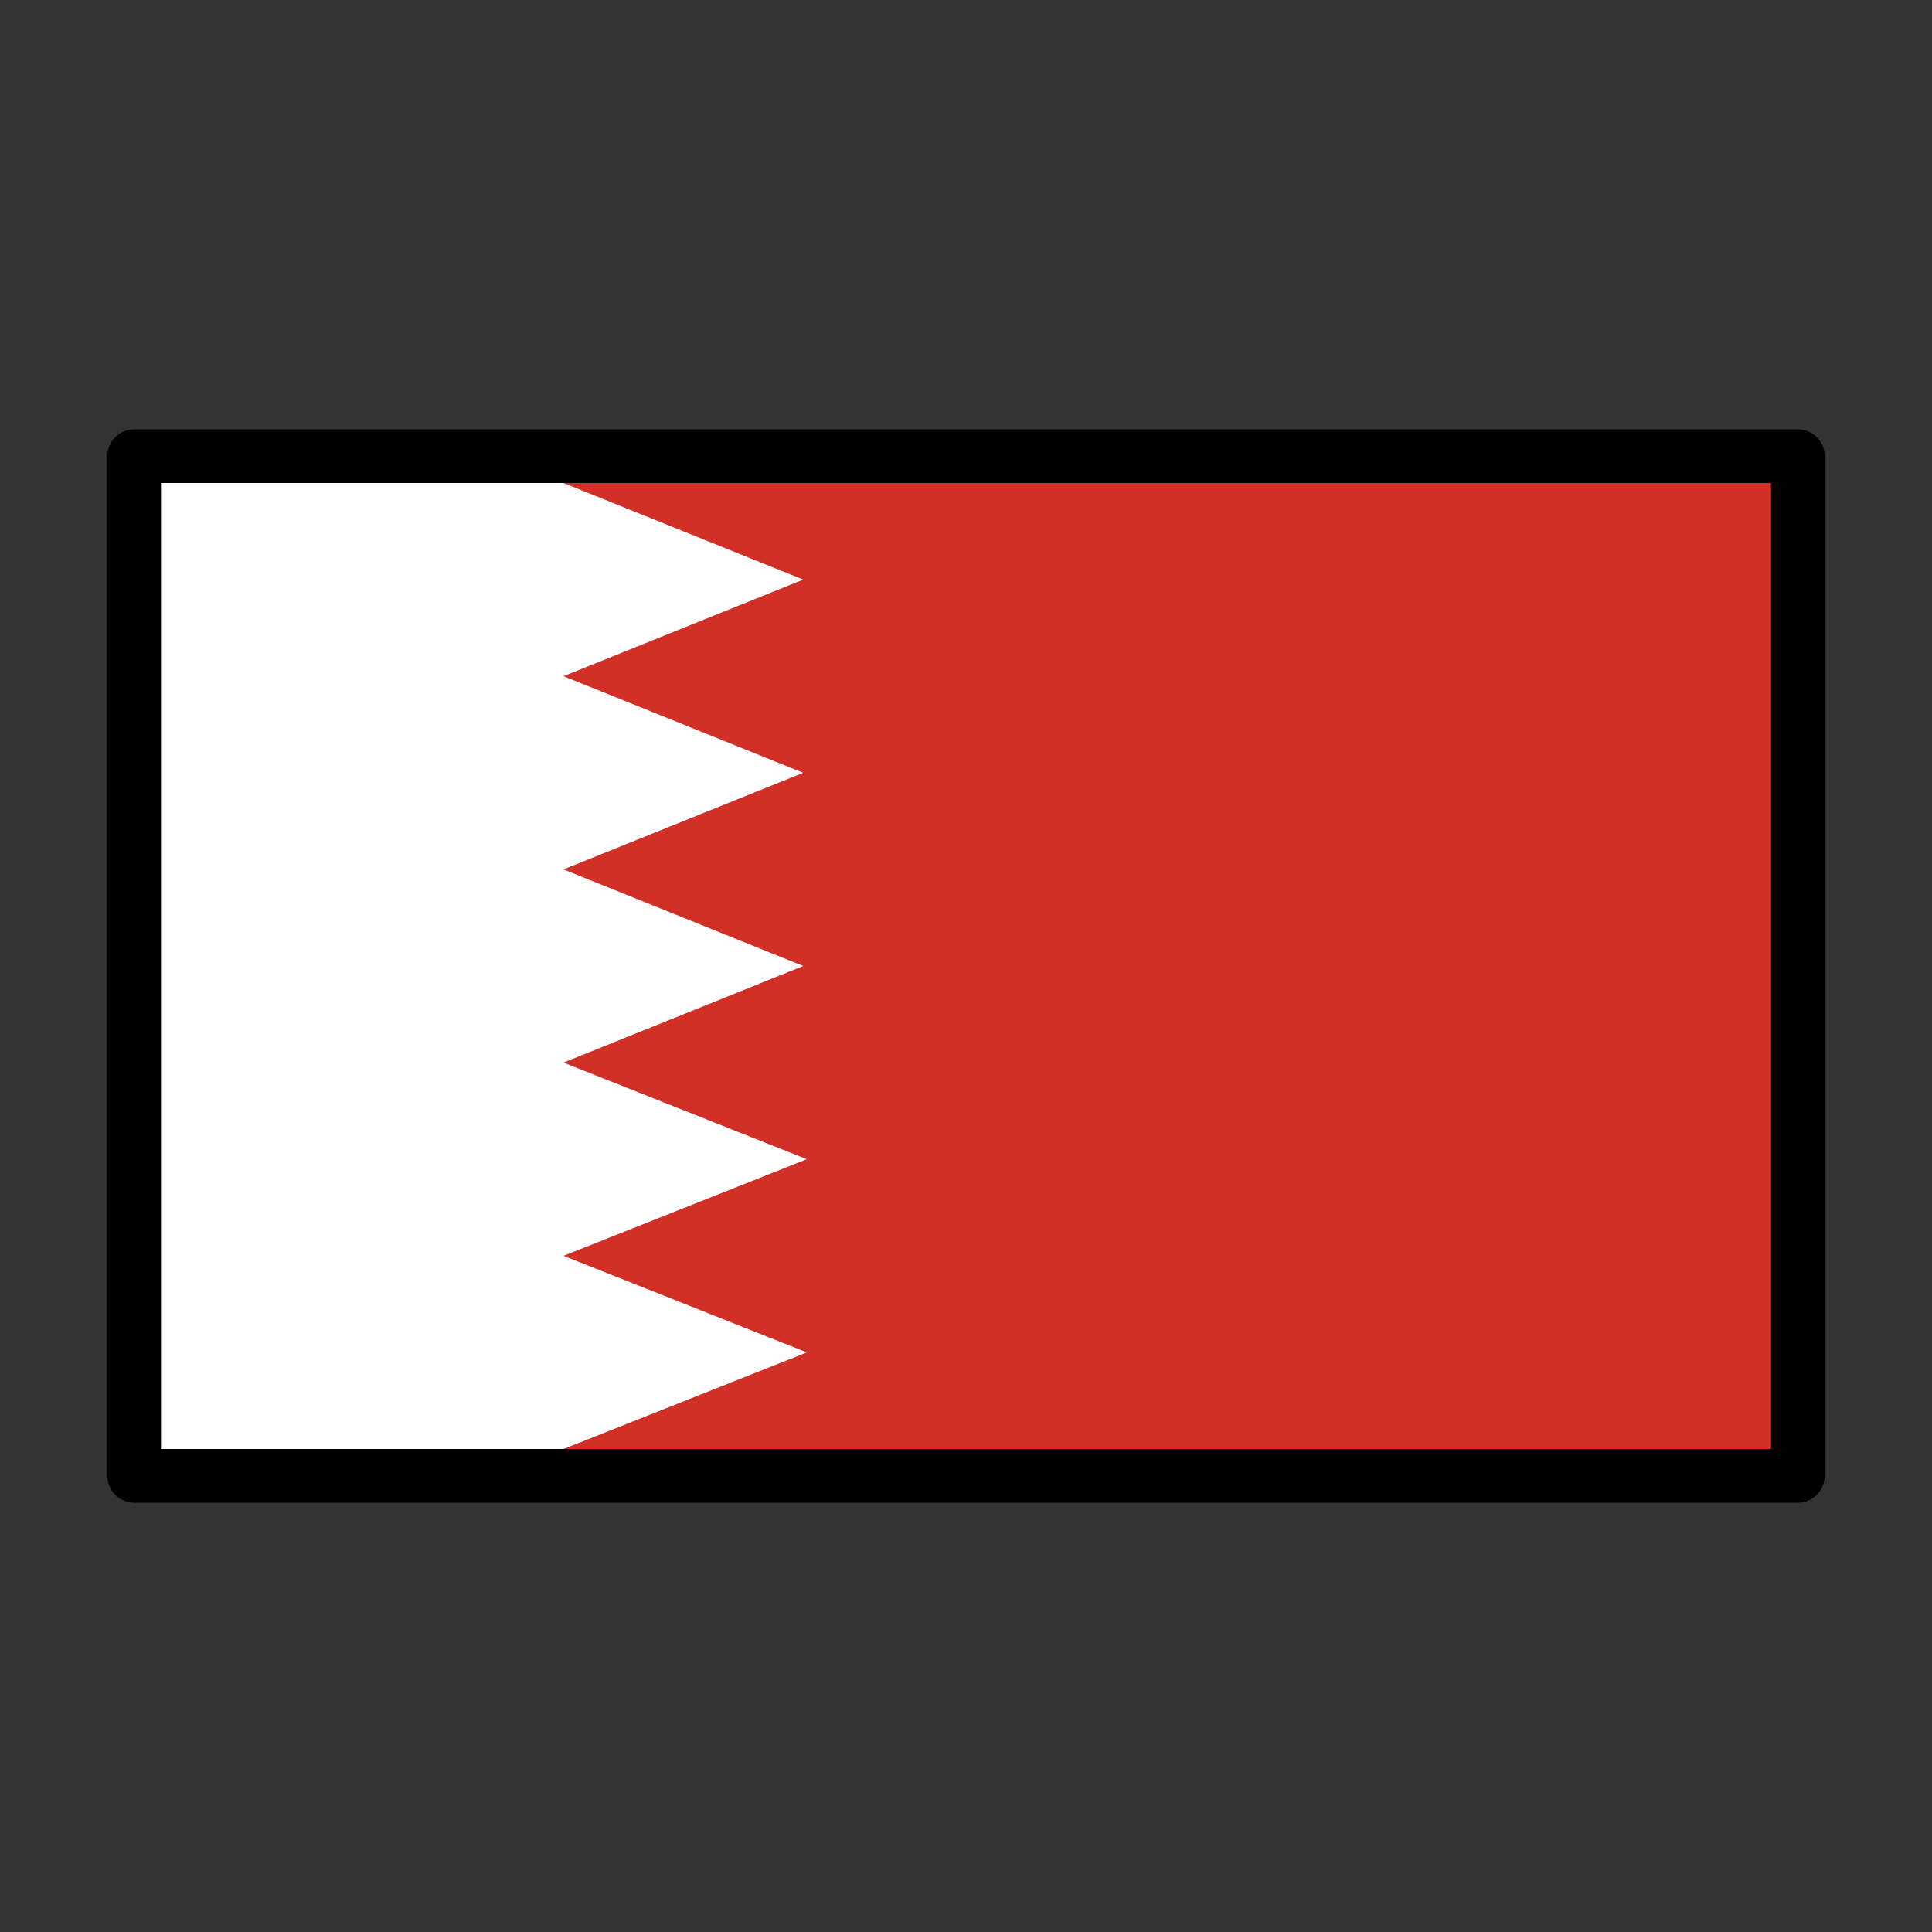 <svg xmlns="http://www.w3.org/2000/svg" viewBox="0 0 72 72"><rect x="0" y="0" width="72" height="72" fill="#333333" stroke="none"/><path fill="#d22f27" d="M5 17h62v38H5z"/><path fill="#fff" d="M21 18 5 17v38l16-1 9.067-3.6L21 46.8l9.067-3.6L21 39.6l8.933-3.6L21 32.4l8.933-3.6L21 25.2l8.933-3.6z"/><path fill="none" stroke="#000" stroke-linecap="round" stroke-linejoin="round" stroke-width="2" d="M5 17h62v38H5z"/></svg>